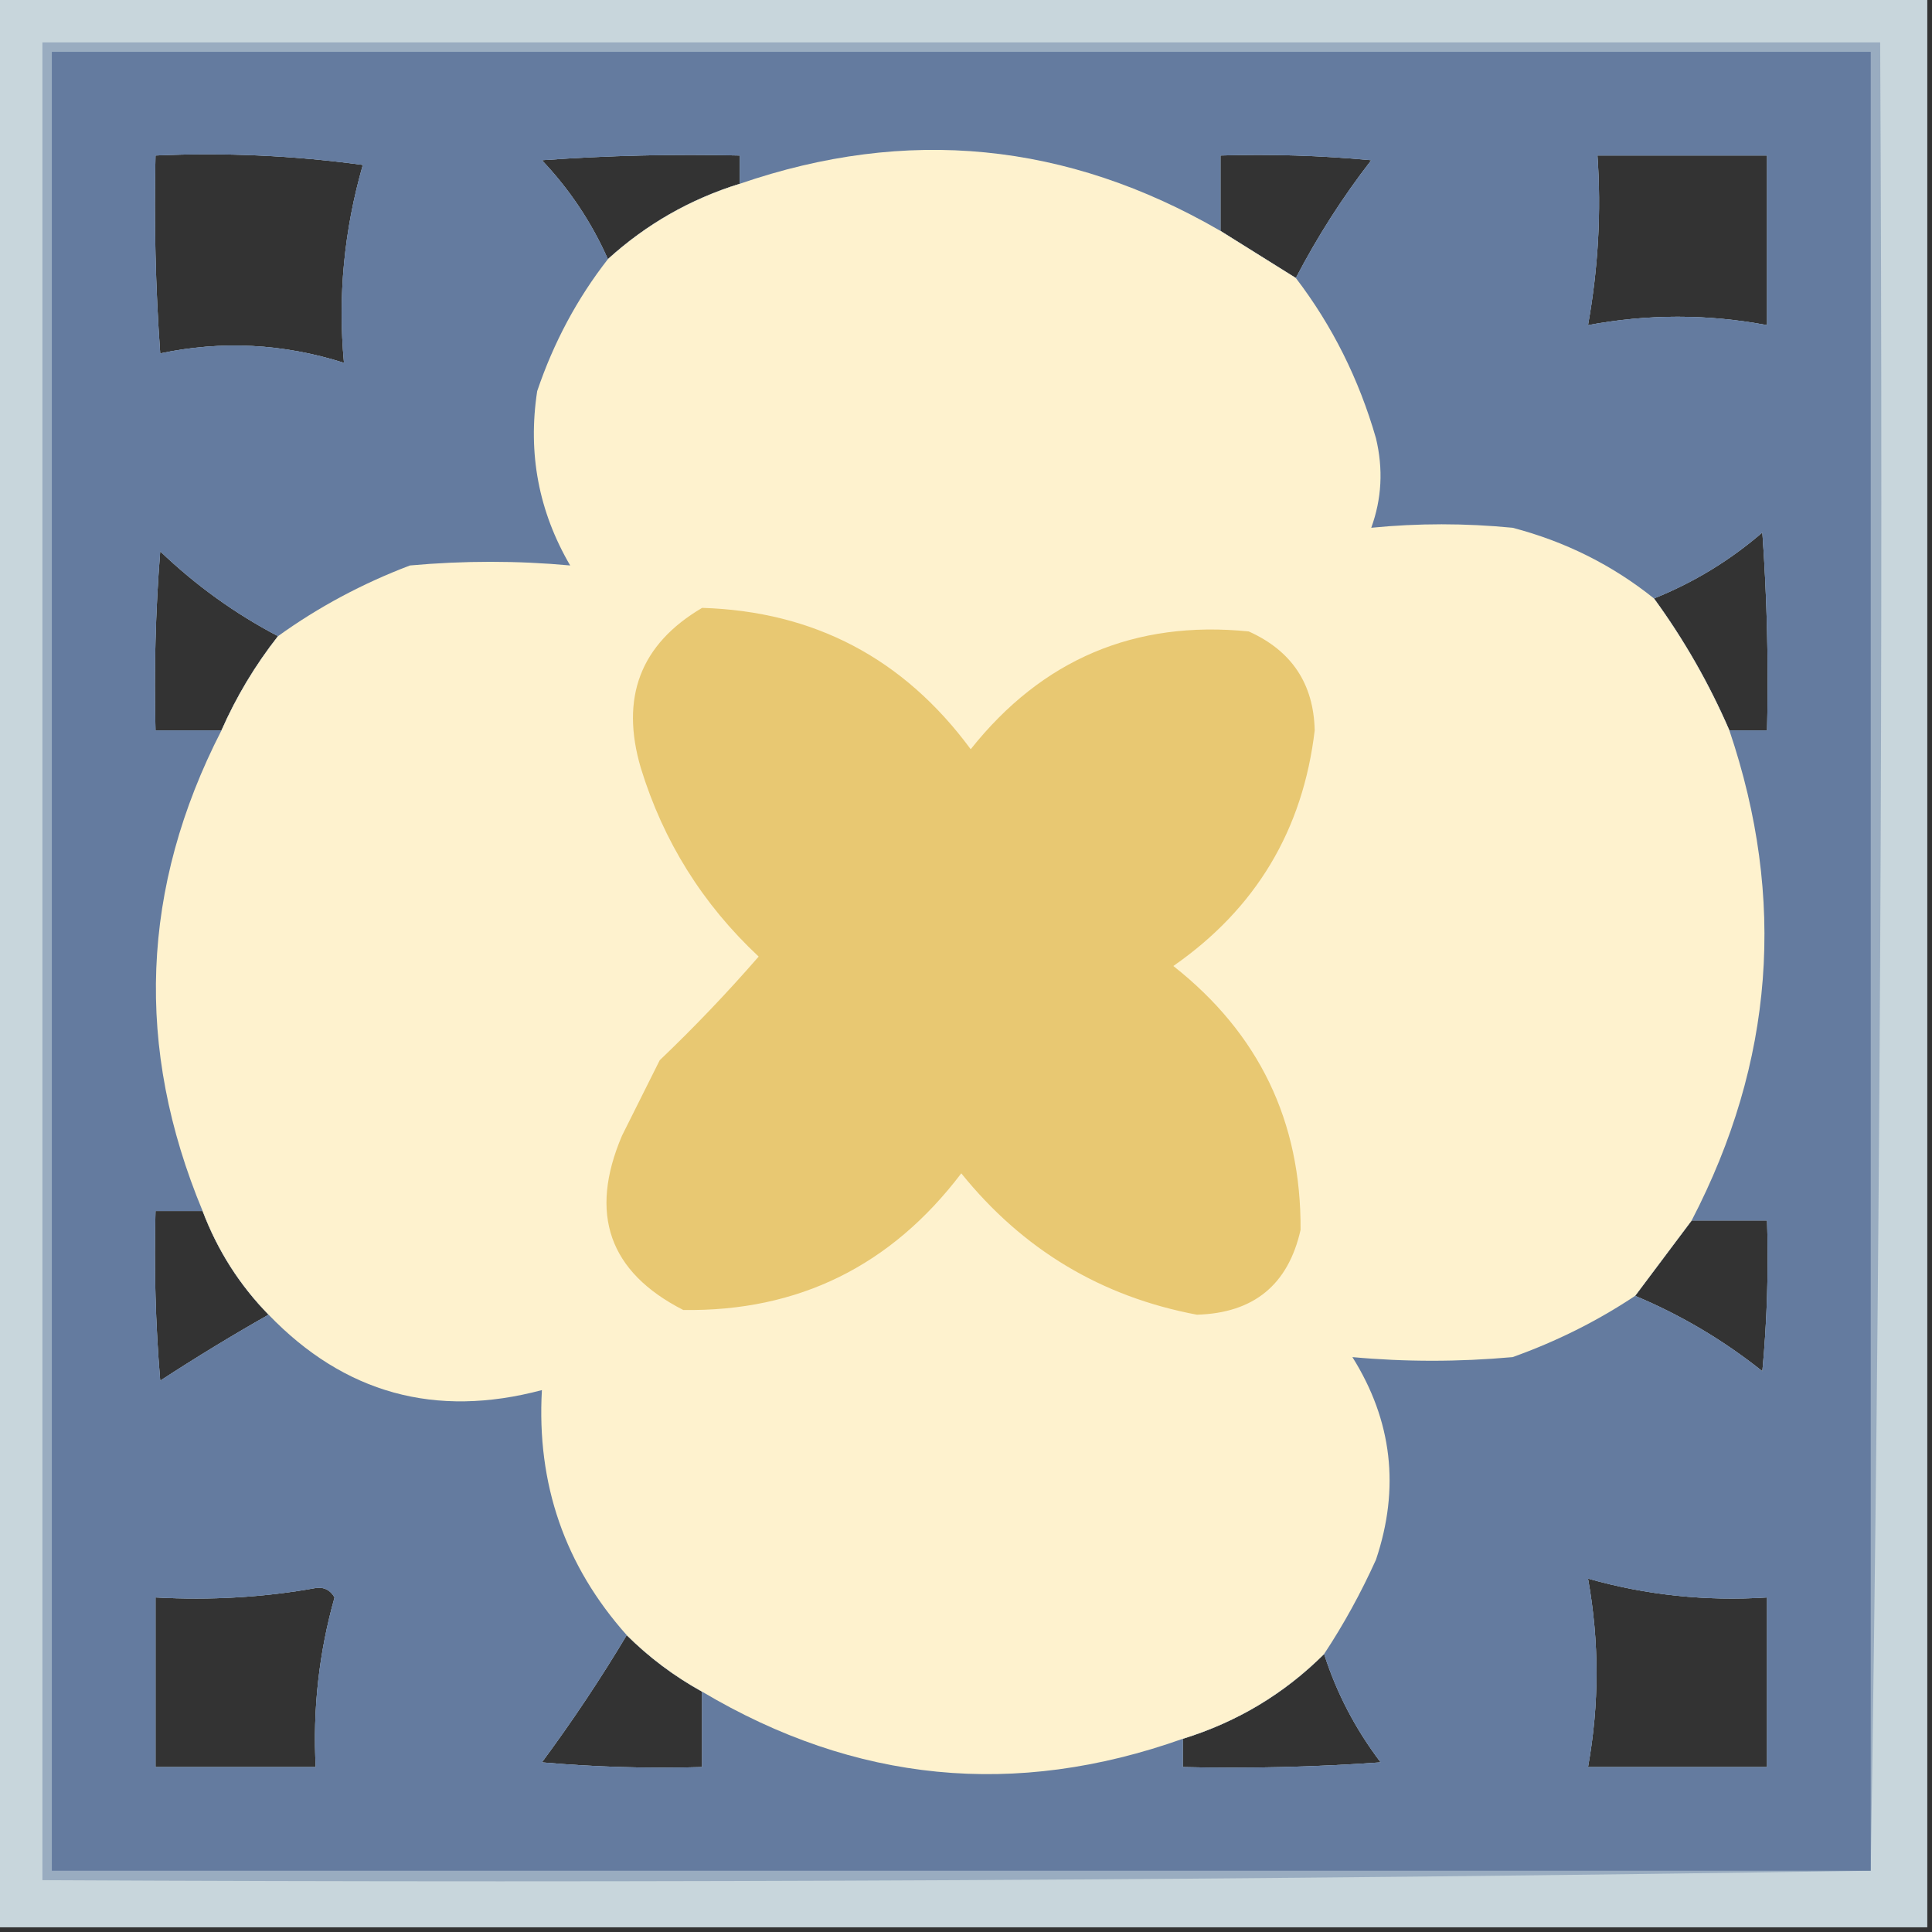 <svg xmlns="http://www.w3.org/2000/svg" version="1.1" width="205px" height="205px" viewBox="0 0 205 205" style="shape-rendering:geometricPrecision; text-rendering:geometricPrecision; image-rendering:optimizeQuality; fill-rule:evenodd; clip-rule:evenodd" xmlns:xlink="http://www.w3.org/1999/xlink">
<rect x="0" y="0" width="205" height="205" fill="#333333" stroke="none"/>
<g><path style="opacity:1" fill="#c8d6dc" d="M -0.5,-0.5 C 67.833,-0.5 136.167,-0.5 204.5,-0.5C 204.5,67.833 204.5,136.167 204.5,204.5C 136.167,204.5 67.833,204.5 -0.5,204.5C -0.5,136.167 -0.5,67.833 -0.5,-0.5 Z M 16.5,16.5 C 23.863,16.169 31.197,16.503 38.5,17.5C 36.507,24.433 35.84,31.433 36.5,38.5C 30.041,36.451 23.541,36.117 17,37.5C 16.5,30.508 16.334,23.508 16.5,16.5 Z M 78.5,19.5 C 73.242,21.129 68.575,23.796 64.5,27.5C 62.781,23.61 60.448,20.11 57.5,17C 64.492,16.5 71.492,16.334 78.5,16.5C 78.5,17.5 78.5,18.5 78.5,19.5 Z M 137.5,29.5 C 134.833,27.833 132.167,26.167 129.5,24.5C 129.5,21.833 129.5,19.167 129.5,16.5C 134.844,16.334 140.177,16.501 145.5,17C 142.448,20.941 139.782,25.107 137.5,29.5 Z M 169.5,16.5 C 175.5,16.5 181.5,16.5 187.5,16.5C 187.5,22.5 187.5,28.5 187.5,34.5C 181.178,33.312 174.844,33.312 168.5,34.5C 169.585,28.45 169.918,22.45 169.5,16.5 Z M 183.5,77.5 C 181.351,72.535 178.684,67.868 175.5,63.5C 179.722,61.806 183.555,59.472 187,56.5C 187.5,63.492 187.666,70.492 187.5,77.5C 186.167,77.5 184.833,77.5 183.5,77.5 Z M 29.5,67.5 C 27.075,70.589 25.075,73.922 23.5,77.5C 21.167,77.5 18.833,77.5 16.5,77.5C 16.334,71.158 16.5,64.825 17,58.5C 20.766,62.106 24.933,65.106 29.5,67.5 Z M 21.5,128.5 C 23.087,132.683 25.421,136.35 28.5,139.5C 24.647,141.682 20.814,144.016 17,146.5C 16.5,140.509 16.334,134.509 16.5,128.5C 18.167,128.5 19.833,128.5 21.5,128.5 Z M 179.5,129.5 C 182.167,129.5 184.833,129.5 187.5,129.5C 187.666,134.844 187.499,140.177 187,145.5C 182.874,142.209 178.374,139.542 173.5,137.5C 175.5,134.833 177.5,132.167 179.5,129.5 Z M 168.5,167.5 C 174.664,169.252 180.997,169.918 187.5,169.5C 187.5,175.5 187.5,181.5 187.5,187.5C 181.167,187.5 174.833,187.5 168.5,187.5C 169.702,180.843 169.702,174.177 168.5,167.5 Z M 33.5,168.5 C 34.376,168.369 35.043,168.702 35.5,169.5C 33.843,175.373 33.177,181.373 33.5,187.5C 27.833,187.5 22.167,187.5 16.5,187.5C 16.5,181.5 16.5,175.5 16.5,169.5C 22.358,169.822 28.025,169.489 33.5,168.5 Z M 66.5,173.5 C 68.86,175.853 71.526,177.853 74.5,179.5C 74.5,182.167 74.5,184.833 74.5,187.5C 68.824,187.666 63.157,187.499 57.5,187C 60.755,182.595 63.755,178.095 66.5,173.5 Z M 140.5,175.5 C 141.816,179.631 143.816,183.464 146.5,187C 139.508,187.5 132.508,187.666 125.5,187.5C 125.5,186.5 125.5,185.5 125.5,184.5C 131.269,182.72 136.269,179.72 140.5,175.5 Z"/></g>
<g><path style="opacity:0.78" fill="#8ca0b9" d="M 198.5,198.5 C 134.002,199.499 69.335,199.832 4.5,199.5C 4.5,134.5 4.5,69.5 4.5,4.5C 69.5,4.5 134.5,4.5 199.5,4.5C 199.832,69.335 199.499,134.002 198.5,198.5 Z M 16.5,16.5 C 16.334,23.508 16.5,30.508 17,37.5C 23.541,36.117 30.041,36.451 36.5,38.5C 35.84,31.433 36.507,24.433 38.5,17.5C 31.197,16.503 23.863,16.169 16.5,16.5 Z M 78.5,19.5 C 73.242,21.129 68.575,23.796 64.5,27.5C 62.781,23.61 60.448,20.11 57.5,17C 64.492,16.5 71.492,16.334 78.5,16.5C 78.5,17.5 78.5,18.5 78.5,19.5 Z M 137.5,29.5 C 134.833,27.833 132.167,26.167 129.5,24.5C 129.5,21.833 129.5,19.167 129.5,16.5C 134.844,16.334 140.177,16.501 145.5,17C 142.448,20.941 139.782,25.107 137.5,29.5 Z M 169.5,16.5 C 169.918,22.45 169.585,28.45 168.5,34.5C 174.844,33.312 181.178,33.312 187.5,34.5C 187.5,28.5 187.5,22.5 187.5,16.5C 181.5,16.5 175.5,16.5 169.5,16.5 Z M 183.5,77.5 C 181.351,72.535 178.684,67.868 175.5,63.5C 179.722,61.806 183.555,59.472 187,56.5C 187.5,63.492 187.666,70.492 187.5,77.5C 186.167,77.5 184.833,77.5 183.5,77.5 Z M 29.5,67.5 C 27.075,70.589 25.075,73.922 23.5,77.5C 21.167,77.5 18.833,77.5 16.5,77.5C 16.334,71.158 16.5,64.825 17,58.5C 20.766,62.106 24.933,65.106 29.5,67.5 Z M 21.5,128.5 C 23.087,132.683 25.421,136.35 28.5,139.5C 24.647,141.682 20.814,144.016 17,146.5C 16.5,140.509 16.334,134.509 16.5,128.5C 18.167,128.5 19.833,128.5 21.5,128.5 Z M 179.5,129.5 C 182.167,129.5 184.833,129.5 187.5,129.5C 187.666,134.844 187.499,140.177 187,145.5C 182.874,142.209 178.374,139.542 173.5,137.5C 175.5,134.833 177.5,132.167 179.5,129.5 Z M 168.5,167.5 C 169.702,174.177 169.702,180.843 168.5,187.5C 174.833,187.5 181.167,187.5 187.5,187.5C 187.5,181.5 187.5,175.5 187.5,169.5C 180.997,169.918 174.664,169.252 168.5,167.5 Z M 33.5,168.5 C 28.025,169.489 22.358,169.822 16.5,169.5C 16.5,175.5 16.5,181.5 16.5,187.5C 22.167,187.5 27.833,187.5 33.5,187.5C 33.177,181.373 33.843,175.373 35.5,169.5C 35.043,168.702 34.376,168.369 33.5,168.5 Z M 66.5,173.5 C 68.86,175.853 71.526,177.853 74.5,179.5C 74.5,182.167 74.5,184.833 74.5,187.5C 68.824,187.666 63.157,187.499 57.5,187C 60.755,182.595 63.755,178.095 66.5,173.5 Z M 140.5,175.5 C 141.816,179.631 143.816,183.464 146.5,187C 139.508,187.5 132.508,187.666 125.5,187.5C 125.5,186.5 125.5,185.5 125.5,184.5C 131.269,182.72 136.269,179.72 140.5,175.5 Z"/></g>
<g><path style="opacity:0.988" fill="#637a9f" d="M 198.5,198.5 C 134.167,198.5 69.833,198.5 5.5,198.5C 5.5,134.167 5.5,69.833 5.5,5.5C 69.833,5.5 134.167,5.5 198.5,5.5C 198.5,69.833 198.5,134.167 198.5,198.5 Z M 16.5,16.5 C 16.334,23.508 16.5,30.508 17,37.5C 23.541,36.117 30.041,36.451 36.5,38.5C 35.84,31.433 36.507,24.433 38.5,17.5C 31.197,16.503 23.863,16.169 16.5,16.5 Z M 78.5,19.5 C 73.242,21.129 68.575,23.796 64.5,27.5C 62.781,23.61 60.448,20.11 57.5,17C 64.492,16.5 71.492,16.334 78.5,16.5C 78.5,17.5 78.5,18.5 78.5,19.5 Z M 137.5,29.5 C 134.833,27.833 132.167,26.167 129.5,24.5C 129.5,21.833 129.5,19.167 129.5,16.5C 134.844,16.334 140.177,16.501 145.5,17C 142.448,20.941 139.782,25.107 137.5,29.5 Z M 169.5,16.5 C 169.918,22.45 169.585,28.45 168.5,34.5C 174.844,33.312 181.178,33.312 187.5,34.5C 187.5,28.5 187.5,22.5 187.5,16.5C 181.5,16.5 175.5,16.5 169.5,16.5 Z M 183.5,77.5 C 181.351,72.535 178.684,67.868 175.5,63.5C 179.722,61.806 183.555,59.472 187,56.5C 187.5,63.492 187.666,70.492 187.5,77.5C 186.167,77.5 184.833,77.5 183.5,77.5 Z M 29.5,67.5 C 27.075,70.589 25.075,73.922 23.5,77.5C 21.167,77.5 18.833,77.5 16.5,77.5C 16.334,71.158 16.5,64.825 17,58.5C 20.766,62.106 24.933,65.106 29.5,67.5 Z M 21.5,128.5 C 23.087,132.683 25.421,136.35 28.5,139.5C 24.647,141.682 20.814,144.016 17,146.5C 16.5,140.509 16.334,134.509 16.5,128.5C 18.167,128.5 19.833,128.5 21.5,128.5 Z M 179.5,129.5 C 182.167,129.5 184.833,129.5 187.5,129.5C 187.666,134.844 187.499,140.177 187,145.5C 182.874,142.209 178.374,139.542 173.5,137.5C 175.5,134.833 177.5,132.167 179.5,129.5 Z M 168.5,167.5 C 169.702,174.177 169.702,180.843 168.5,187.5C 174.833,187.5 181.167,187.5 187.5,187.5C 187.5,181.5 187.5,175.5 187.5,169.5C 180.997,169.918 174.664,169.252 168.5,167.5 Z M 33.5,168.5 C 28.025,169.489 22.358,169.822 16.5,169.5C 16.5,175.5 16.5,181.5 16.5,187.5C 22.167,187.5 27.833,187.5 33.5,187.5C 33.177,181.373 33.843,175.373 35.5,169.5C 35.043,168.702 34.376,168.369 33.5,168.5 Z M 66.5,173.5 C 68.86,175.853 71.526,177.853 74.5,179.5C 74.5,182.167 74.5,184.833 74.5,187.5C 68.824,187.666 63.157,187.499 57.5,187C 60.755,182.595 63.755,178.095 66.5,173.5 Z M 140.5,175.5 C 141.816,179.631 143.816,183.464 146.5,187C 139.508,187.5 132.508,187.666 125.5,187.5C 125.5,186.5 125.5,185.5 125.5,184.5C 131.269,182.72 136.269,179.72 140.5,175.5 Z"/></g>
<g><path style="opacity:0.998" fill="#fef2ce" d="M 129.5,24.5 C 132.167,26.167 134.833,27.833 137.5,29.5C 141.361,34.555 144.194,40.222 146,46.5C 146.784,49.76 146.617,52.927 145.5,56C 150.449,55.508 155.449,55.508 160.5,56C 166.101,57.468 171.101,59.968 175.5,63.5C 178.684,67.868 181.351,72.535 183.5,77.5C 189.556,95.384 188.222,112.717 179.5,129.5C 177.5,132.167 175.5,134.833 173.5,137.5C 169.499,140.167 165.166,142.334 160.5,144C 154.782,144.516 149.115,144.516 143.5,144C 147.724,150.735 148.557,157.902 146,165.5C 144.396,169.048 142.563,172.382 140.5,175.5C 136.269,179.72 131.269,182.72 125.5,184.5C 107.739,190.819 90.739,189.152 74.5,179.5C 71.526,177.853 68.86,175.853 66.5,173.5C 59.932,166.131 56.932,157.464 57.5,147.5C 46.201,150.508 36.534,147.842 28.5,139.5C 25.421,136.35 23.087,132.683 21.5,128.5C 14.279,111.158 14.946,94.158 23.5,77.5C 25.075,73.922 27.075,70.589 29.5,67.5C 33.775,64.42 38.442,61.92 43.5,60C 49.218,59.483 54.885,59.483 60.5,60C 57.155,54.274 55.988,48.107 57,41.5C 58.747,36.334 61.247,31.667 64.5,27.5C 68.575,23.796 73.242,21.129 78.5,19.5C 96.218,13.395 113.218,15.061 129.5,24.5 Z"/></g>
<g><path style="opacity:0.998" fill="#e8c872" d="M 74.5,64.5 C 86.392,64.863 95.892,69.863 103,79.5C 110.584,69.956 120.418,65.79 132.5,67C 137.055,69.049 139.389,72.549 139.5,77.5C 138.245,88.087 133.245,96.42 124.5,102.5C 133.577,109.653 138.077,118.987 138,130.5C 136.69,136.328 133.023,139.328 127,139.5C 116.857,137.592 108.524,132.592 102,124.5C 94.527,134.344 84.693,139.178 72.5,139C 64.623,134.977 62.457,128.81 66,120.5C 67.333,117.833 68.667,115.167 70,112.5C 73.682,108.985 77.182,105.318 80.5,101.5C 74.551,95.934 70.385,89.267 68,81.5C 65.788,74.015 67.954,68.348 74.5,64.5 Z"/></g>
</svg>
